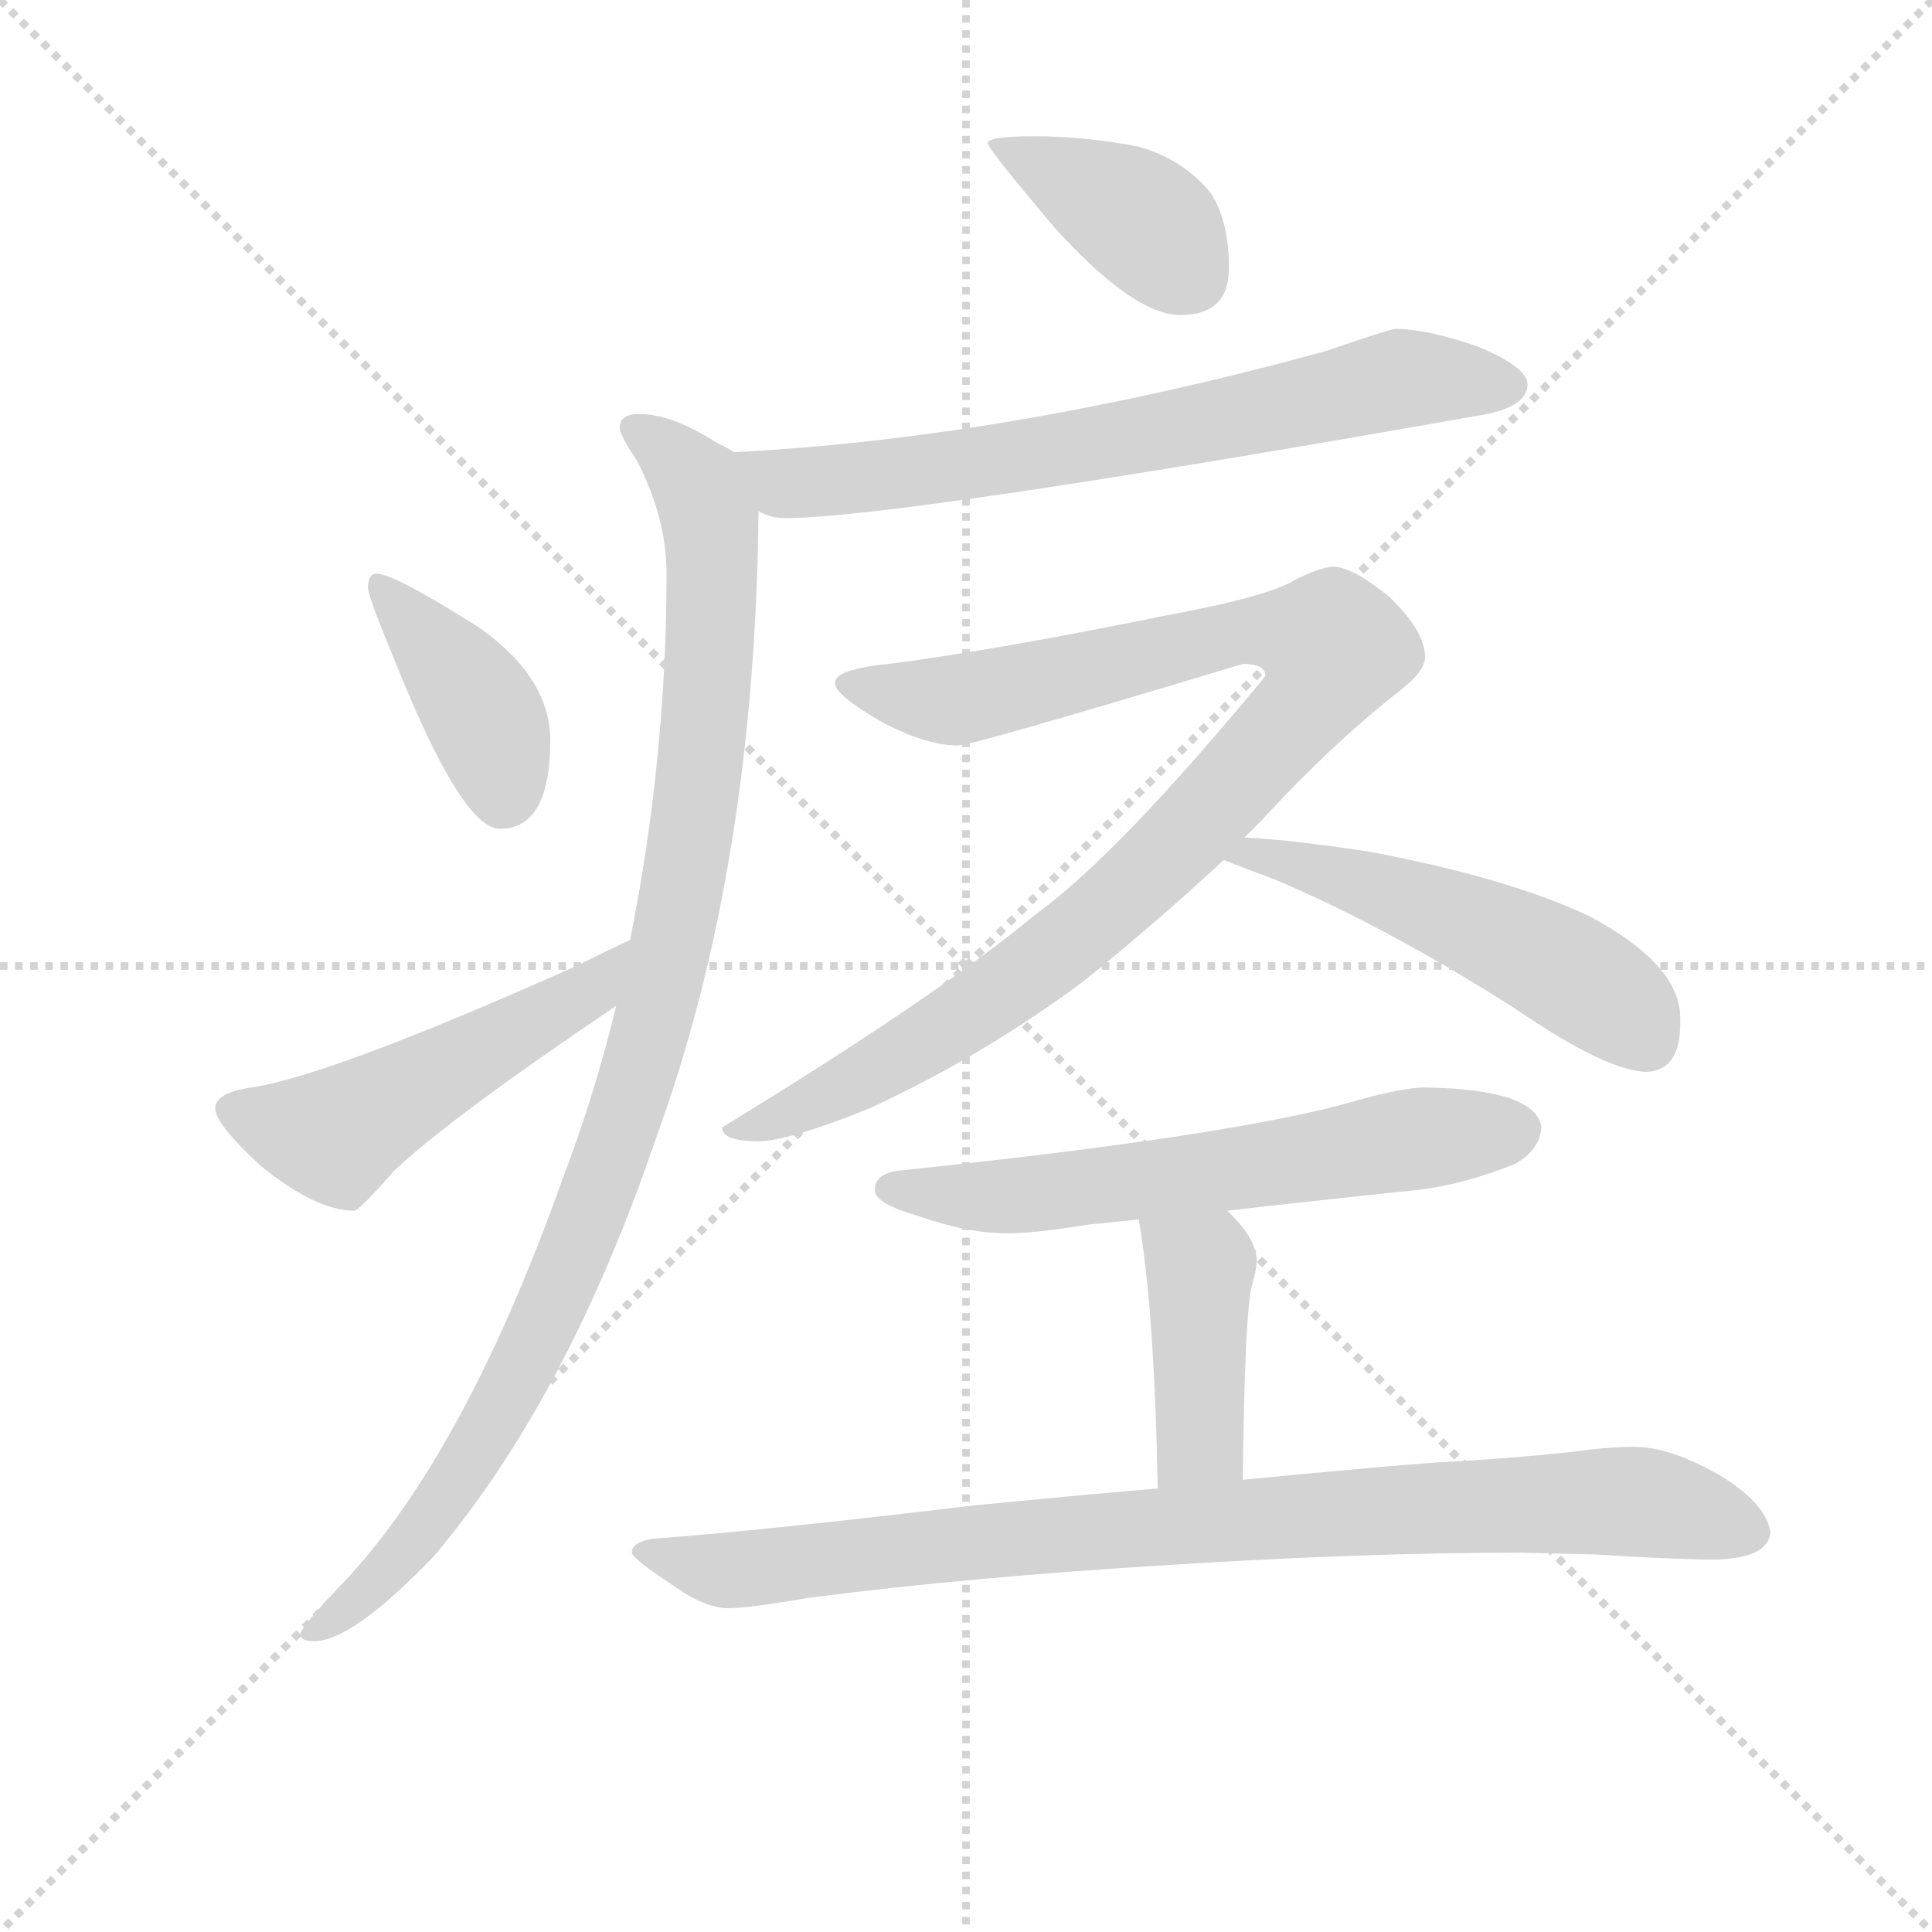 <svg version="1.1" viewBox="0 0 1024 1024" xmlns="http://www.w3.org/2000/svg">
  <g stroke="lightgray" stroke-dasharray="1,1" stroke-width="1" transform="scale(4, 4)">
    <line x1="0" y1="0" x2="256" y2="256"></line>
    <line x1="256" y1="0" x2="0" y2="256"></line>
    <line x1="128" y1="0" x2="128" y2="256"></line>
    <line x1="0" y1="128" x2="256" y2="128"></line>
  </g>
<g transform="scale(0.92, -0.92) translate(60, -900)">
   <style type="text/css">
    @keyframes keyframes0 {
      from {
       stroke: blue;
       stroke-dashoffset: 392;
       stroke-width: 128;
       }
       56% {
       animation-timing-function: step-end;
       stroke: blue;
       stroke-dashoffset: 0;
       stroke-width: 128;
       }
       to {
       stroke: black;
       stroke-width: 1024;
       }
       }
       #make-me-a-hanzi-animation-0 {
         animation: keyframes0 0.569s both;
         animation-delay: 0s;
         animation-timing-function: linear;
       }
    @keyframes keyframes1 {
      from {
       stroke: blue;
       stroke-dashoffset: 705;
       stroke-width: 128;
       }
       70% {
       animation-timing-function: step-end;
       stroke: blue;
       stroke-dashoffset: 0;
       stroke-width: 128;
       }
       to {
       stroke: black;
       stroke-width: 1024;
       }
       }
       #make-me-a-hanzi-animation-1 {
         animation: keyframes1 0.824s both;
         animation-delay: 0.569s;
         animation-timing-function: linear;
       }
    @keyframes keyframes2 {
      from {
       stroke: blue;
       stroke-dashoffset: 1029;
       stroke-width: 128;
       }
       77% {
       animation-timing-function: step-end;
       stroke: blue;
       stroke-dashoffset: 0;
       stroke-width: 128;
       }
       to {
       stroke: black;
       stroke-width: 1024;
       }
       }
       #make-me-a-hanzi-animation-2 {
         animation: keyframes2 1.087s both;
         animation-delay: 1.393s;
         animation-timing-function: linear;
       }
    @keyframes keyframes3 {
      from {
       stroke: blue;
       stroke-dashoffset: 401;
       stroke-width: 128;
       }
       57% {
       animation-timing-function: step-end;
       stroke: blue;
       stroke-dashoffset: 0;
       stroke-width: 128;
       }
       to {
       stroke: black;
       stroke-width: 1024;
       }
       }
       #make-me-a-hanzi-animation-3 {
         animation: keyframes3 0.576s both;
         animation-delay: 2.48s;
         animation-timing-function: linear;
       }
    @keyframes keyframes4 {
      from {
       stroke: blue;
       stroke-dashoffset: 519;
       stroke-width: 128;
       }
       63% {
       animation-timing-function: step-end;
       stroke: blue;
       stroke-dashoffset: 0;
       stroke-width: 128;
       }
       to {
       stroke: black;
       stroke-width: 1024;
       }
       }
       #make-me-a-hanzi-animation-4 {
         animation: keyframes4 0.672s both;
         animation-delay: 3.056s;
         animation-timing-function: linear;
       }
    @keyframes keyframes5 {
      from {
       stroke: blue;
       stroke-dashoffset: 996;
       stroke-width: 128;
       }
       76% {
       animation-timing-function: step-end;
       stroke: blue;
       stroke-dashoffset: 0;
       stroke-width: 128;
       }
       to {
       stroke: black;
       stroke-width: 1024;
       }
       }
       #make-me-a-hanzi-animation-5 {
         animation: keyframes5 1.061s both;
         animation-delay: 3.729s;
         animation-timing-function: linear;
       }
    @keyframes keyframes6 {
      from {
       stroke: blue;
       stroke-dashoffset: 522;
       stroke-width: 128;
       }
       63% {
       animation-timing-function: step-end;
       stroke: blue;
       stroke-dashoffset: 0;
       stroke-width: 128;
       }
       to {
       stroke: black;
       stroke-width: 1024;
       }
       }
       #make-me-a-hanzi-animation-6 {
         animation: keyframes6 0.675s both;
         animation-delay: 4.789s;
         animation-timing-function: linear;
       }
    @keyframes keyframes7 {
      from {
       stroke: blue;
       stroke-dashoffset: 620;
       stroke-width: 128;
       }
       67% {
       animation-timing-function: step-end;
       stroke: blue;
       stroke-dashoffset: 0;
       stroke-width: 128;
       }
       to {
       stroke: black;
       stroke-width: 1024;
       }
       }
       #make-me-a-hanzi-animation-7 {
         animation: keyframes7 0.755s both;
         animation-delay: 5.464s;
         animation-timing-function: linear;
       }
    @keyframes keyframes8 {
      from {
       stroke: blue;
       stroke-dashoffset: 418;
       stroke-width: 128;
       }
       58% {
       animation-timing-function: step-end;
       stroke: blue;
       stroke-dashoffset: 0;
       stroke-width: 128;
       }
       to {
       stroke: black;
       stroke-width: 1024;
       }
       }
       #make-me-a-hanzi-animation-8 {
         animation: keyframes8 0.59s both;
         animation-delay: 6.219s;
         animation-timing-function: linear;
       }
    @keyframes keyframes9 {
      from {
       stroke: blue;
       stroke-dashoffset: 896;
       stroke-width: 128;
       }
       74% {
       animation-timing-function: step-end;
       stroke: blue;
       stroke-dashoffset: 0;
       stroke-width: 128;
       }
       to {
       stroke: black;
       stroke-width: 1024;
       }
       }
       #make-me-a-hanzi-animation-9 {
         animation: keyframes9 0.979s both;
         animation-delay: 6.809s;
         animation-timing-function: linear;
       }
</style>
<path d="M 536.0 821.5 Q 509.0 821.5 509.0 817.5 Q 509.0 814.5 547.0 769.5 Q 593.0 718.5 620.0 718.5 Q 648.0 718.5 648.0 745.5 Q 648.0 773.5 637.0 789.5 Q 621.0 808.5 596.0 815.5 Q 565.0 821.5 536.0 821.5 Z" fill="lightgray"></path> 
<path d="M 744.0 710.5 Q 741.0 710.5 703.0 697.5 Q 520.0 647.5 363.0 639.5 C 333.0 637.5 348.0 613.5 377.0 605.5 Q 384.0 601.5 392.0 601.5 Q 457.0 601.5 797.0 661.5 Q 820.0 666.5 820.0 678.5 Q 820.0 688.5 791.0 700.5 Q 762.0 710.5 744.0 710.5 Z" fill="lightgray"></path> 
<path d="M 363.0 639.5 Q 360.0 641.5 352.0 645.5 Q 327.0 661.5 308.0 661.5 Q 297.0 661.5 297.0 653.5 Q 297.0 649.5 307.0 634.5 Q 324.0 601.5 324.0 569.5 Q 324.0 463.5 303.0 358.5 L 295.0 320.5 Q 283.0 270.5 264.0 220.5 Q 208.0 63.5 139.0 -10.5 Q 113.0 -37.5 113.0 -41.5 Q 113.0 -45.5 121.0 -45.5 Q 143.0 -45.5 190.0 3.5 Q 267.0 94.5 318.0 244.5 Q 375.0 400.5 377.0 605.5 C 377.0 631.5 377.0 631.5 363.0 639.5 Z" fill="lightgray"></path> 
<path d="M 157.0 569.5 Q 152.0 569.5 152.0 561.5 Q 152.0 556.5 167.0 520.5 Q 206.0 422.5 228.0 422.5 Q 257.0 422.5 257.0 473.5 Q 257.0 509.5 216.0 538.5 Q 167.0 569.5 157.0 569.5 Z" fill="lightgray"></path> 
<path d="M 303.0 358.5 Q 292.0 353.5 272.0 343.5 Q 131.0 280.5 85.0 273.5 Q 64.0 270.5 64.0 261.5 Q 64.0 252.5 90.0 228.5 Q 122.0 202.5 144.0 202.5 Q 147.0 202.5 167.0 225.5 Q 200.0 256.5 295.0 320.5 C 320.0 337.5 330.0 371.5 303.0 358.5 Z" fill="lightgray"></path> 
<path d="M 708.0 573.5 Q 702.0 573.5 687.0 566.5 Q 672.0 556.5 612.0 545.5 Q 514.0 525.5 452.0 517.5 Q 421.0 514.5 421.0 506.5 Q 421.0 499.5 449.0 483.5 Q 474.0 470.5 492.0 470.5 Q 500.0 470.5 656.0 517.5 Q 669.0 517.5 669.0 510.5 Q 584.0 407.5 537.0 373.5 Q 479.0 325.5 356.0 250.5 Q 356.0 242.5 377.0 242.5 Q 394.0 242.5 441.0 261.5 Q 506.0 291.5 564.0 334.5 Q 605.0 367.5 645.0 404.5 L 657.0 417.5 Q 669.0 429.5 681.0 442.5 Q 716.0 478.5 747.0 502.5 Q 761.0 513.5 761.0 521.5 Q 761.0 536.5 740.0 556.5 Q 719.0 573.5 708.0 573.5 Z" fill="lightgray"></path> 
<path d="M 645.0 404.5 Q 655.0 400.5 674.0 393.5 Q 738.0 366.5 812.0 319.5 Q 866.0 282.5 889.0 282.5 Q 908.0 283.5 908.0 310.5 L 908.0 313.5 Q 908.0 344.5 855.0 372.5 Q 808.0 394.5 728.0 409.5 Q 681.0 416.5 657.0 417.5 C 627.0 419.5 617.0 415.5 645.0 404.5 Z" fill="lightgray"></path> 
<path d="M 761.0 273.5 Q 748.0 273.5 720.0 265.5 Q 650.0 245.5 457.0 225.5 Q 444.0 223.5 444.0 214.5 Q 444.0 206.5 469.0 199.5 Q 497.0 189.5 520.0 189.5 Q 537.0 189.5 567.0 194.5 Q 578.0 195.5 596.0 197.5 L 647.0 202.5 Q 690.0 207.5 757.0 214.5 Q 783.0 217.5 813.0 229.5 Q 827.0 237.5 828.0 250.5 Q 825.0 272.5 761.0 273.5 Z" fill="lightgray"></path> 
<path d="M 596.0 197.5 Q 605.0 146.5 607.0 42.5 C 608.0 12.5 656.0 17.5 656.0 47.5 Q 657.0 140.5 661.0 158.5 Q 664.0 169.5 664.0 173.5 Q 664.0 186.5 647.0 202.5 C 626.0 223.5 591.0 227.5 596.0 197.5 Z" fill="lightgray"></path> 
<path d="M 607.0 42.5 Q 560.0 38.5 499.0 32.5 Q 383.0 18.5 316.0 13.5 Q 304.0 11.5 304.0 5.5 Q 305.0 1.5 328.0 -13.5 Q 346.0 -26.5 360.0 -26.5 Q 371.0 -26.5 406.0 -20.5 Q 499.0 -8.5 615.0 -1.5 Q 726.0 5.5 816.0 5.5 L 858.0 4.5 Q 906.0 1.5 929.0 1.5 Q 959.0 2.5 960.0 17.5 Q 957.0 34.5 930.0 50.5 Q 902.0 66.5 881.0 66.5 Q 867.0 66.5 845.0 63.5 Q 808.0 59.5 768.0 57.5 Q 739.0 55.5 656.0 47.5 L 607.0 42.5 Z" fill="lightgray"></path> 
      <clipPath id="make-me-a-hanzi-clip-0">
      <path d="M 536.0 821.5 Q 509.0 821.5 509.0 817.5 Q 509.0 814.5 547.0 769.5 Q 593.0 718.5 620.0 718.5 Q 648.0 718.5 648.0 745.5 Q 648.0 773.5 637.0 789.5 Q 621.0 808.5 596.0 815.5 Q 565.0 821.5 536.0 821.5 Z" fill="lightgray"></path>
      </clipPath>
      <path clip-path="url(#make-me-a-hanzi-clip-0)" d="M 513.0 817.5 L 601.0 771.5 L 624.0 742.5 " fill="none" id="make-me-a-hanzi-animation-0" stroke-dasharray="264 528" stroke-linecap="round"></path>

      <clipPath id="make-me-a-hanzi-clip-1">
      <path d="M 744.0 710.5 Q 741.0 710.5 703.0 697.5 Q 520.0 647.5 363.0 639.5 C 333.0 637.5 348.0 613.5 377.0 605.5 Q 384.0 601.5 392.0 601.5 Q 457.0 601.5 797.0 661.5 Q 820.0 666.5 820.0 678.5 Q 820.0 688.5 791.0 700.5 Q 762.0 710.5 744.0 710.5 Z" fill="lightgray"></path>
      </clipPath>
      <path clip-path="url(#make-me-a-hanzi-clip-1)" d="M 370.0 635.5 L 392.0 621.5 L 413.0 622.5 L 582.0 645.5 L 747.0 681.5 L 809.0 677.5 " fill="none" id="make-me-a-hanzi-animation-1" stroke-dasharray="577 1154" stroke-linecap="round"></path>

      <clipPath id="make-me-a-hanzi-clip-2">
      <path d="M 363.0 639.5 Q 360.0 641.5 352.0 645.5 Q 327.0 661.5 308.0 661.5 Q 297.0 661.5 297.0 653.5 Q 297.0 649.5 307.0 634.5 Q 324.0 601.5 324.0 569.5 Q 324.0 463.5 303.0 358.5 L 295.0 320.5 Q 283.0 270.5 264.0 220.5 Q 208.0 63.5 139.0 -10.5 Q 113.0 -37.5 113.0 -41.5 Q 113.0 -45.5 121.0 -45.5 Q 143.0 -45.5 190.0 3.5 Q 267.0 94.5 318.0 244.5 Q 375.0 400.5 377.0 605.5 C 377.0 631.5 377.0 631.5 363.0 639.5 Z" fill="lightgray"></path>
      </clipPath>
      <path clip-path="url(#make-me-a-hanzi-clip-2)" d="M 306.0 652.5 L 334.0 631.5 L 350.0 597.5 L 346.0 479.5 L 321.0 327.5 L 290.0 226.5 L 234.0 98.5 L 183.0 18.5 L 149.0 -19.5 L 118.0 -40.5 " fill="none" id="make-me-a-hanzi-animation-2" stroke-dasharray="901 1802" stroke-linecap="round"></path>

      <clipPath id="make-me-a-hanzi-clip-3">
      <path d="M 157.0 569.5 Q 152.0 569.5 152.0 561.5 Q 152.0 556.5 167.0 520.5 Q 206.0 422.5 228.0 422.5 Q 257.0 422.5 257.0 473.5 Q 257.0 509.5 216.0 538.5 Q 167.0 569.5 157.0 569.5 Z" fill="lightgray"></path>
      </clipPath>
      <path clip-path="url(#make-me-a-hanzi-clip-3)" d="M 158.0 563.5 L 218.0 489.5 L 230.0 441.5 " fill="none" id="make-me-a-hanzi-animation-3" stroke-dasharray="273 546" stroke-linecap="round"></path>

      <clipPath id="make-me-a-hanzi-clip-4">
      <path d="M 303.0 358.5 Q 292.0 353.5 272.0 343.5 Q 131.0 280.5 85.0 273.5 Q 64.0 270.5 64.0 261.5 Q 64.0 252.5 90.0 228.5 Q 122.0 202.5 144.0 202.5 Q 147.0 202.5 167.0 225.5 Q 200.0 256.5 295.0 320.5 C 320.0 337.5 330.0 371.5 303.0 358.5 Z" fill="lightgray"></path>
      </clipPath>
      <path clip-path="url(#make-me-a-hanzi-clip-4)" d="M 73.0 260.5 L 133.0 245.5 L 278.0 326.5 L 301.0 352.5 " fill="none" id="make-me-a-hanzi-animation-4" stroke-dasharray="391 782" stroke-linecap="round"></path>

      <clipPath id="make-me-a-hanzi-clip-5">
      <path d="M 708.0 573.5 Q 702.0 573.5 687.0 566.5 Q 672.0 556.5 612.0 545.5 Q 514.0 525.5 452.0 517.5 Q 421.0 514.5 421.0 506.5 Q 421.0 499.5 449.0 483.5 Q 474.0 470.5 492.0 470.5 Q 500.0 470.5 656.0 517.5 Q 669.0 517.5 669.0 510.5 Q 584.0 407.5 537.0 373.5 Q 479.0 325.5 356.0 250.5 Q 356.0 242.5 377.0 242.5 Q 394.0 242.5 441.0 261.5 Q 506.0 291.5 564.0 334.5 Q 605.0 367.5 645.0 404.5 L 657.0 417.5 Q 669.0 429.5 681.0 442.5 Q 716.0 478.5 747.0 502.5 Q 761.0 513.5 761.0 521.5 Q 761.0 536.5 740.0 556.5 Q 719.0 573.5 708.0 573.5 Z" fill="lightgray"></path>
      </clipPath>
      <path clip-path="url(#make-me-a-hanzi-clip-5)" d="M 427.0 505.5 L 491.0 496.5 L 627.0 530.5 L 638.0 528.5 L 647.0 535.5 L 683.0 534.5 L 709.0 526.5 L 690.0 490.5 L 612.0 406.5 L 544.0 348.5 L 426.0 273.5 L 380.0 252.5 L 366.0 253.5 " fill="none" id="make-me-a-hanzi-animation-5" stroke-dasharray="868 1736" stroke-linecap="round"></path>

      <clipPath id="make-me-a-hanzi-clip-6">
      <path d="M 645.0 404.5 Q 655.0 400.5 674.0 393.5 Q 738.0 366.5 812.0 319.5 Q 866.0 282.5 889.0 282.5 Q 908.0 283.5 908.0 310.5 L 908.0 313.5 Q 908.0 344.5 855.0 372.5 Q 808.0 394.5 728.0 409.5 Q 681.0 416.5 657.0 417.5 C 627.0 419.5 617.0 415.5 645.0 404.5 Z" fill="lightgray"></path>
      </clipPath>
      <path clip-path="url(#make-me-a-hanzi-clip-6)" d="M 652.0 404.5 L 662.0 408.5 L 717.0 394.5 L 792.0 365.5 L 848.0 338.5 L 889.0 300.5 " fill="none" id="make-me-a-hanzi-animation-6" stroke-dasharray="394 788" stroke-linecap="round"></path>

      <clipPath id="make-me-a-hanzi-clip-7">
      <path d="M 761.0 273.5 Q 748.0 273.5 720.0 265.5 Q 650.0 245.5 457.0 225.5 Q 444.0 223.5 444.0 214.5 Q 444.0 206.5 469.0 199.5 Q 497.0 189.5 520.0 189.5 Q 537.0 189.5 567.0 194.5 Q 578.0 195.5 596.0 197.5 L 647.0 202.5 Q 690.0 207.5 757.0 214.5 Q 783.0 217.5 813.0 229.5 Q 827.0 237.5 828.0 250.5 Q 825.0 272.5 761.0 273.5 Z" fill="lightgray"></path>
      </clipPath>
      <path clip-path="url(#make-me-a-hanzi-clip-7)" d="M 453.0 215.5 L 525.0 210.5 L 814.0 248.5 " fill="none" id="make-me-a-hanzi-animation-7" stroke-dasharray="492 984" stroke-linecap="round"></path>

      <clipPath id="make-me-a-hanzi-clip-8">
      <path d="M 596.0 197.5 Q 605.0 146.5 607.0 42.5 C 608.0 12.5 656.0 17.5 656.0 47.5 Q 657.0 140.5 661.0 158.5 Q 664.0 169.5 664.0 173.5 Q 664.0 186.5 647.0 202.5 C 626.0 223.5 591.0 227.5 596.0 197.5 Z" fill="lightgray"></path>
      </clipPath>
      <path clip-path="url(#make-me-a-hanzi-clip-8)" d="M 603.0 193.5 L 631.0 169.5 L 631.0 70.5 L 612.0 52.5 " fill="none" id="make-me-a-hanzi-animation-8" stroke-dasharray="290 580" stroke-linecap="round"></path>

      <clipPath id="make-me-a-hanzi-clip-9">
      <path d="M 607.0 42.5 Q 560.0 38.5 499.0 32.5 Q 383.0 18.5 316.0 13.5 Q 304.0 11.5 304.0 5.5 Q 305.0 1.5 328.0 -13.5 Q 346.0 -26.5 360.0 -26.5 Q 371.0 -26.5 406.0 -20.5 Q 499.0 -8.5 615.0 -1.5 Q 726.0 5.5 816.0 5.5 L 858.0 4.5 Q 906.0 1.5 929.0 1.5 Q 959.0 2.5 960.0 17.5 Q 957.0 34.5 930.0 50.5 Q 902.0 66.5 881.0 66.5 Q 867.0 66.5 845.0 63.5 Q 808.0 59.5 768.0 57.5 Q 739.0 55.5 656.0 47.5 L 607.0 42.5 Z" fill="lightgray"></path>
      </clipPath>
      <path clip-path="url(#make-me-a-hanzi-clip-9)" d="M 312.0 6.5 L 364.0 -4.5 L 652.0 24.5 L 877.0 35.5 L 947.0 18.5 " fill="none" id="make-me-a-hanzi-animation-9" stroke-dasharray="768 1536" stroke-linecap="round"></path>

</g>
</svg>
